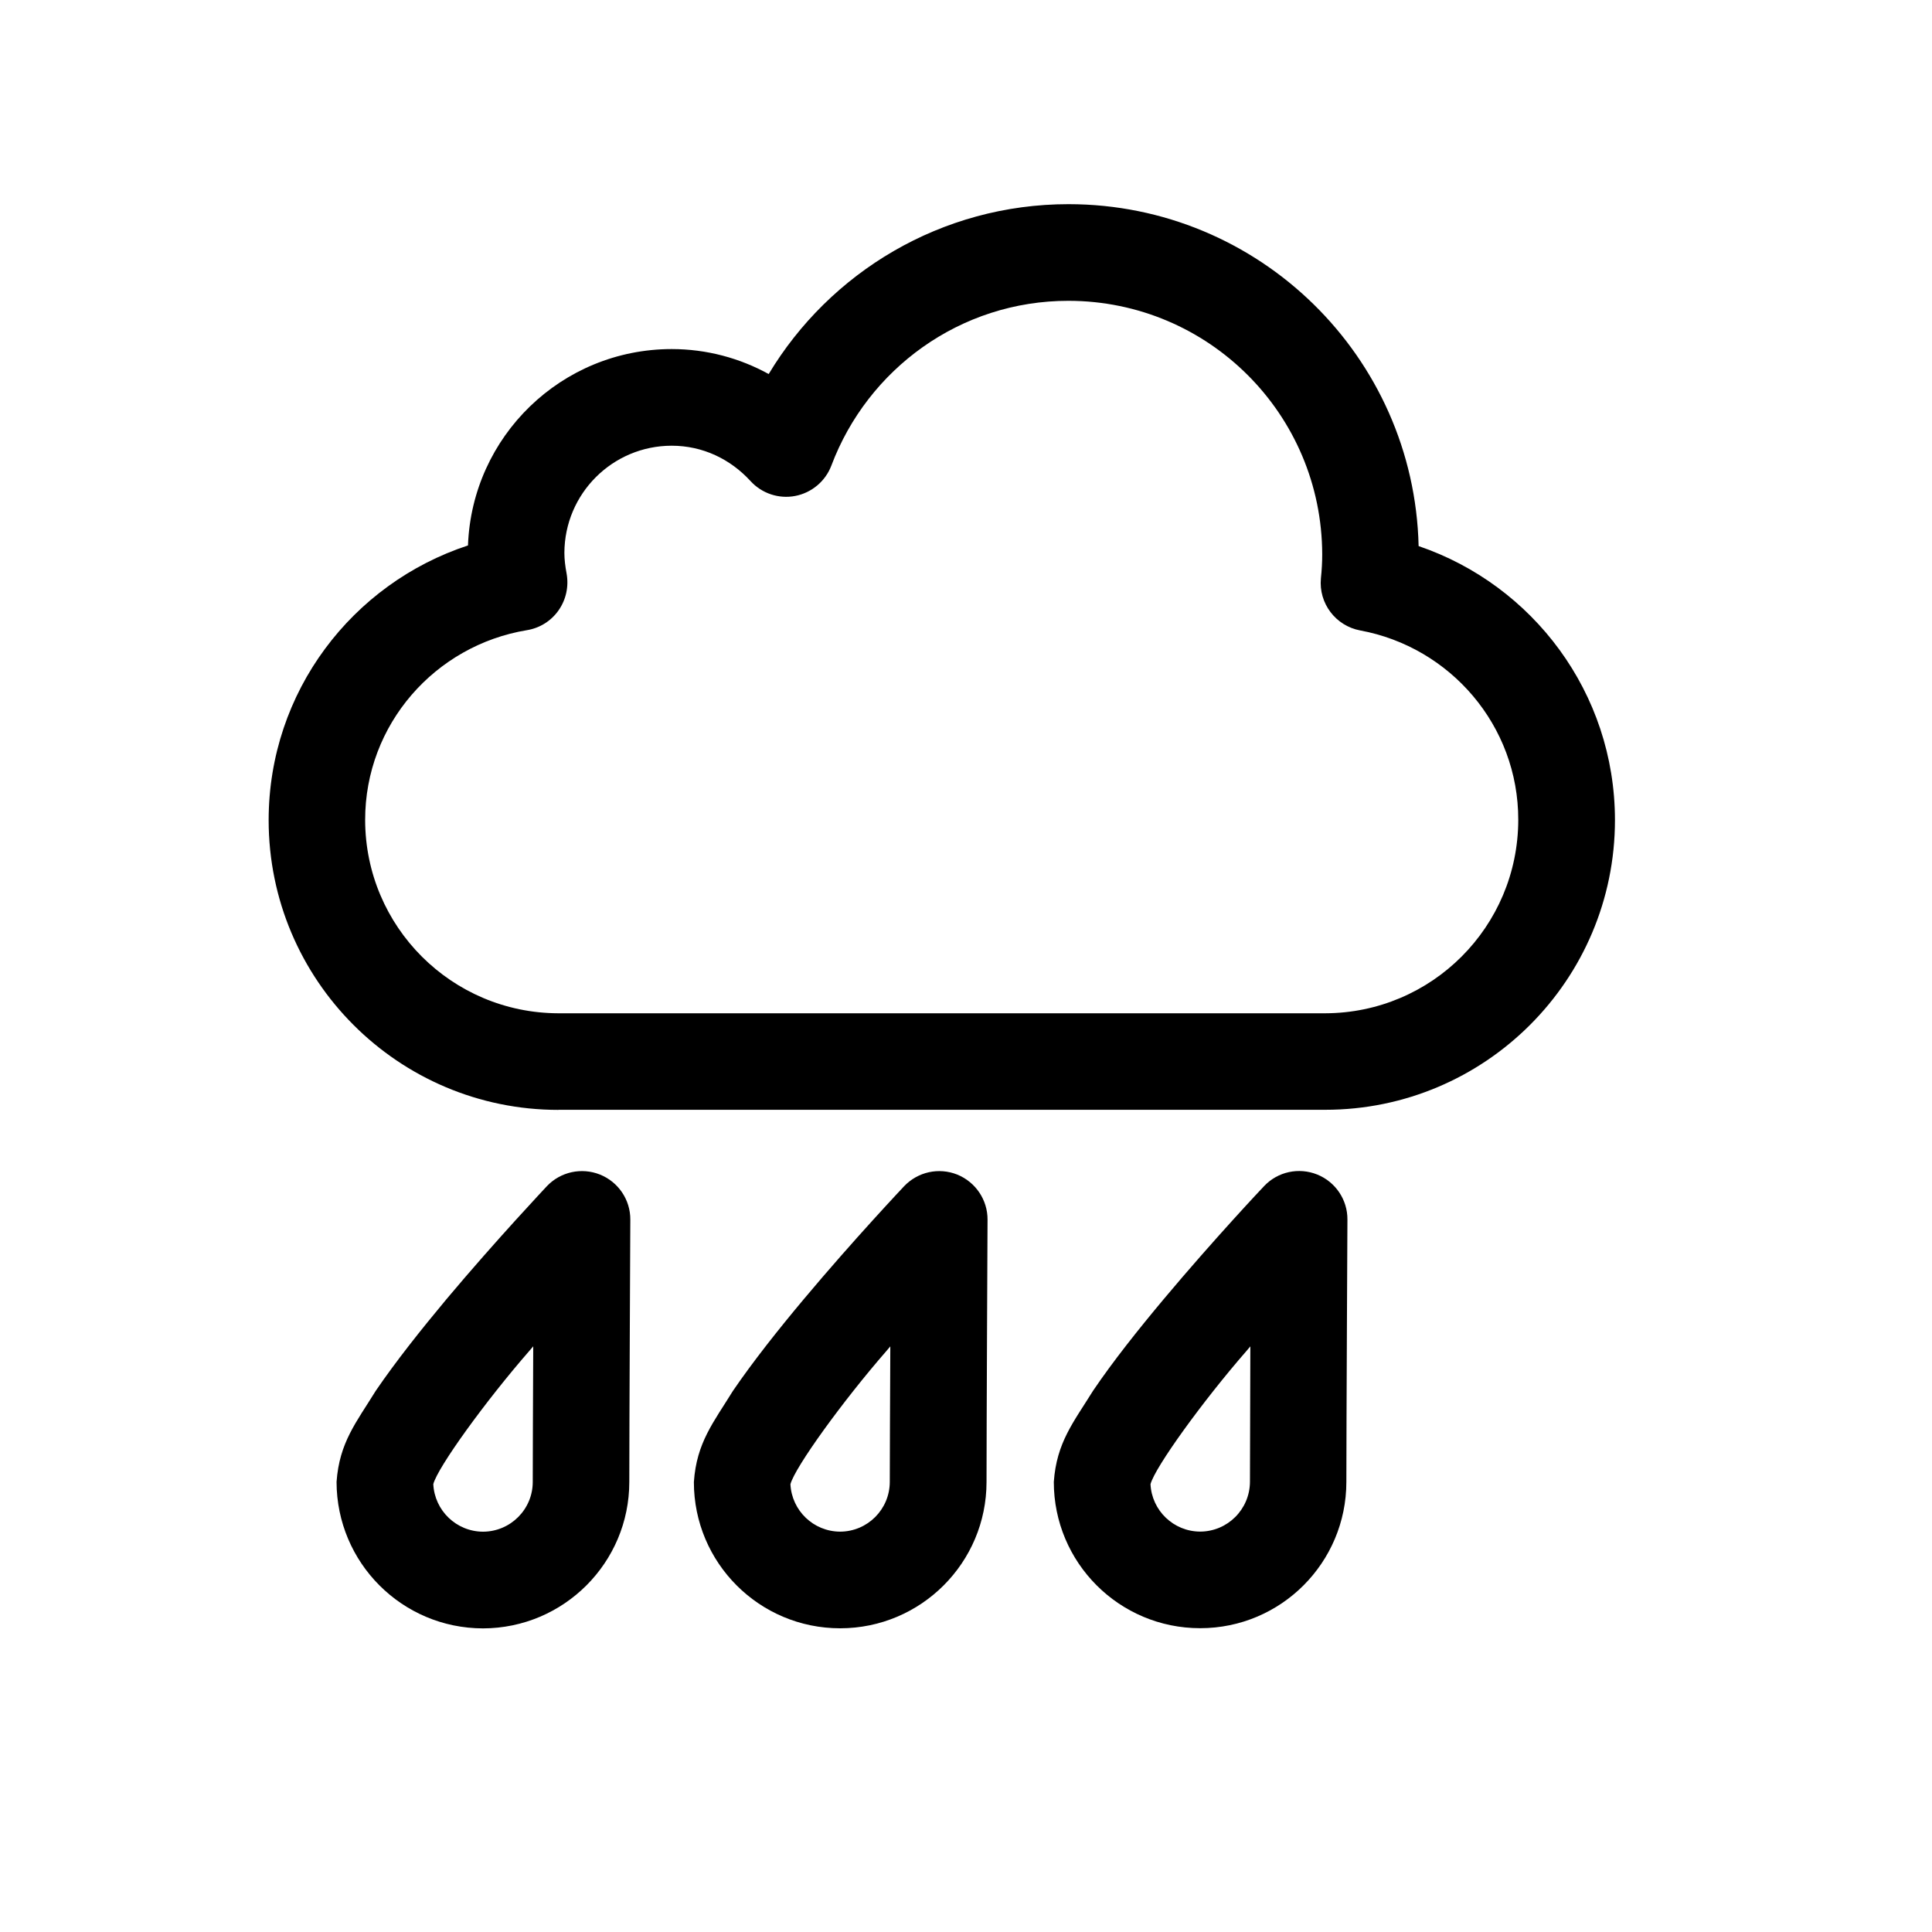 <svg height="28" version="1.1" width="28" xmlns="http://www.w3.org/2000/svg" viewBox="-4 -4 40 40">
	<path fill="none" stroke="#ffffff" stroke-width="6" stroke-linejoin="round" opacity="0" class="stroke" d="M25.371,7.306c-0.092-3.924-3.301-7.077-7.248-7.079c-2.638,0.001-4.942,1.412-6.208,3.517c-0.595-0.327-1.28-0.517-2.01-0.517C7.626,3.229,5.772,5.033,5.689,7.293c-2.393,0.786-4.125,3.025-4.127,5.686c0,3.312,2.687,6,6,6v-0.002h15.874c3.312,0,6-2.688,6-6C29.434,10.34,27.732,8.11,25.371,7.306zM23.436,16.979H7.561c-2.209-0.006-3.997-1.792-4.001-4.001c-0.002-1.982,1.45-3.618,3.35-3.931c0.265-0.043,0.502-0.191,0.657-0.414C7.722,8.41,7.779,8.136,7.73,7.87C7.702,7.722,7.685,7.582,7.685,7.446C7.689,6.221,8.68,5.23,9.905,5.228c0.647,0,1.217,0.278,1.633,0.731c0.233,0.257,0.587,0.375,0.927,0.309c0.342-0.066,0.626-0.307,0.748-0.63c0.749-1.992,2.662-3.412,4.911-3.41c2.899,0.004,5.244,2.35,5.251,5.249c0,0.161-0.009,0.326-0.027,0.497c-0.049,0.517,0.305,0.984,0.815,1.079c1.86,0.344,3.274,1.966,3.271,3.923C27.43,15.186,25.645,16.973,23.436,16.979zM9.029,26.682c0-1.115,0.021-5.425,0.021-5.432c0.002-0.409-0.247-0.779-0.628-0.932c-0.38-0.152-0.815-0.059-1.099,0.24c-0.006,0.008-1.037,1.098-2.081,2.342c-0.523,0.627-1.048,1.287-1.463,1.896c-0.399,0.648-0.753,1.066-0.811,1.885C2.971,28.355,4.324,29.711,6,29.714C7.672,29.71,9.029,28.354,9.029,26.682zM4.971,26.727c0.091-0.349,1.081-1.719,1.993-2.764c0.025-0.029,0.051-0.061,0.076-0.089c-0.005,1.124-0.01,2.294-0.01,2.808c0,0.567-0.461,1.028-1.029,1.03C5.447,27.71,4.997,27.273,4.971,26.727zM16.425,26.682c0-1.115,0.021-5.424,0.021-5.43c0.002-0.41-0.247-0.779-0.628-0.934c-0.381-0.152-0.814-0.058-1.1,0.242c-0.006,0.008-1.035,1.094-2.08,2.342c-0.522,0.623-1.047,1.285-1.463,1.894c-0.399,0.649-0.753,1.068-0.809,1.888c0,1.672,1.354,3.028,3.029,3.028C15.068,29.711,16.425,28.354,16.425,26.682zM12.365,26.729c0.092-0.349,1.081-1.72,1.993-2.765c0.025-0.03,0.05-0.06,0.075-0.089c-0.005,1.123-0.011,2.294-0.011,2.807c-0.002,0.568-0.461,1.027-1.028,1.029C12.84,27.709,12.392,27.273,12.365,26.729zM23.271,20.317c-0.38-0.153-0.816-0.06-1.099,0.24c-0.009,0.008-1.037,1.097-2.08,2.342c-0.523,0.625-1.049,1.285-1.462,1.896c-0.402,0.649-0.754,1.067-0.812,1.886c0,1.672,1.354,3.029,3.03,3.029c1.673,0,3.027-1.357,3.027-3.029c0-1.115,0.022-5.425,0.022-5.431C23.9,20.84,23.651,20.47,23.271,20.317zM21.879,26.681c-0.004,0.568-0.463,1.027-1.031,1.029c-0.553-0.002-1.002-0.438-1.028-0.982c0.092-0.349,1.081-1.72,1.993-2.765c0.025-0.028,0.05-0.059,0.074-0.088C21.883,24.998,21.879,26.167,21.879,26.681z"/>
	<path fill="#000000" stroke="none" opacity="1" class="fill" d="M25.371,7.306c-0.092-3.924-3.301-7.077-7.248-7.079c-2.638,0.001-4.942,1.412-6.208,3.517c-0.595-0.327-1.28-0.517-2.01-0.517C7.626,3.229,5.772,5.033,5.689,7.293c-2.393,0.786-4.125,3.025-4.127,5.686c0,3.312,2.687,6,6,6v-0.002h15.874c3.312,0,6-2.688,6-6C29.434,10.34,27.732,8.11,25.371,7.306zM23.436,16.979H7.561c-2.209-0.006-3.997-1.792-4.001-4.001c-0.002-1.982,1.45-3.618,3.35-3.931c0.265-0.043,0.502-0.191,0.657-0.414C7.722,8.41,7.779,8.136,7.73,7.87C7.702,7.722,7.685,7.582,7.685,7.446C7.689,6.221,8.68,5.23,9.905,5.228c0.647,0,1.217,0.278,1.633,0.731c0.233,0.257,0.587,0.375,0.927,0.309c0.342-0.066,0.626-0.307,0.748-0.63c0.749-1.992,2.662-3.412,4.911-3.41c2.899,0.004,5.244,2.35,5.251,5.249c0,0.161-0.009,0.326-0.027,0.497c-0.049,0.517,0.305,0.984,0.815,1.079c1.86,0.344,3.274,1.966,3.271,3.923C27.43,15.186,25.645,16.973,23.436,16.979zM9.029,26.682c0-1.115,0.021-5.425,0.021-5.432c0.002-0.409-0.247-0.779-0.628-0.932c-0.38-0.152-0.815-0.059-1.099,0.24c-0.006,0.008-1.037,1.098-2.081,2.342c-0.523,0.627-1.048,1.287-1.463,1.896c-0.399,0.648-0.753,1.066-0.811,1.885C2.971,28.355,4.324,29.711,6,29.714C7.672,29.71,9.029,28.354,9.029,26.682zM4.971,26.727c0.091-0.349,1.081-1.719,1.993-2.764c0.025-0.029,0.051-0.061,0.076-0.089c-0.005,1.124-0.01,2.294-0.01,2.808c0,0.567-0.461,1.028-1.029,1.03C5.447,27.71,4.997,27.273,4.971,26.727zM16.425,26.682c0-1.115,0.021-5.424,0.021-5.43c0.002-0.41-0.247-0.779-0.628-0.934c-0.381-0.152-0.814-0.058-1.1,0.242c-0.006,0.008-1.035,1.094-2.08,2.342c-0.522,0.623-1.047,1.285-1.463,1.894c-0.399,0.649-0.753,1.068-0.809,1.888c0,1.672,1.354,3.028,3.029,3.028C15.068,29.711,16.425,28.354,16.425,26.682zM12.365,26.729c0.092-0.349,1.081-1.72,1.993-2.765c0.025-0.03,0.05-0.06,0.075-0.089c-0.005,1.123-0.011,2.294-0.011,2.807c-0.002,0.568-0.461,1.027-1.028,1.029C12.84,27.709,12.392,27.273,12.365,26.729zM23.271,20.317c-0.38-0.153-0.816-0.06-1.099,0.24c-0.009,0.008-1.037,1.097-2.08,2.342c-0.523,0.625-1.049,1.285-1.462,1.896c-0.402,0.649-0.754,1.067-0.812,1.886c0,1.672,1.354,3.029,3.03,3.029c1.673,0,3.027-1.357,3.027-3.029c0-1.115,0.022-5.425,0.022-5.431C23.9,20.84,23.651,20.47,23.271,20.317zM21.879,26.681c-0.004,0.568-0.463,1.027-1.031,1.029c-0.553-0.002-1.002-0.438-1.028-0.982c0.092-0.349,1.081-1.72,1.993-2.765c0.025-0.028,0.05-0.059,0.074-0.088C21.883,24.998,21.879,26.167,21.879,26.681z"/>
</svg>

